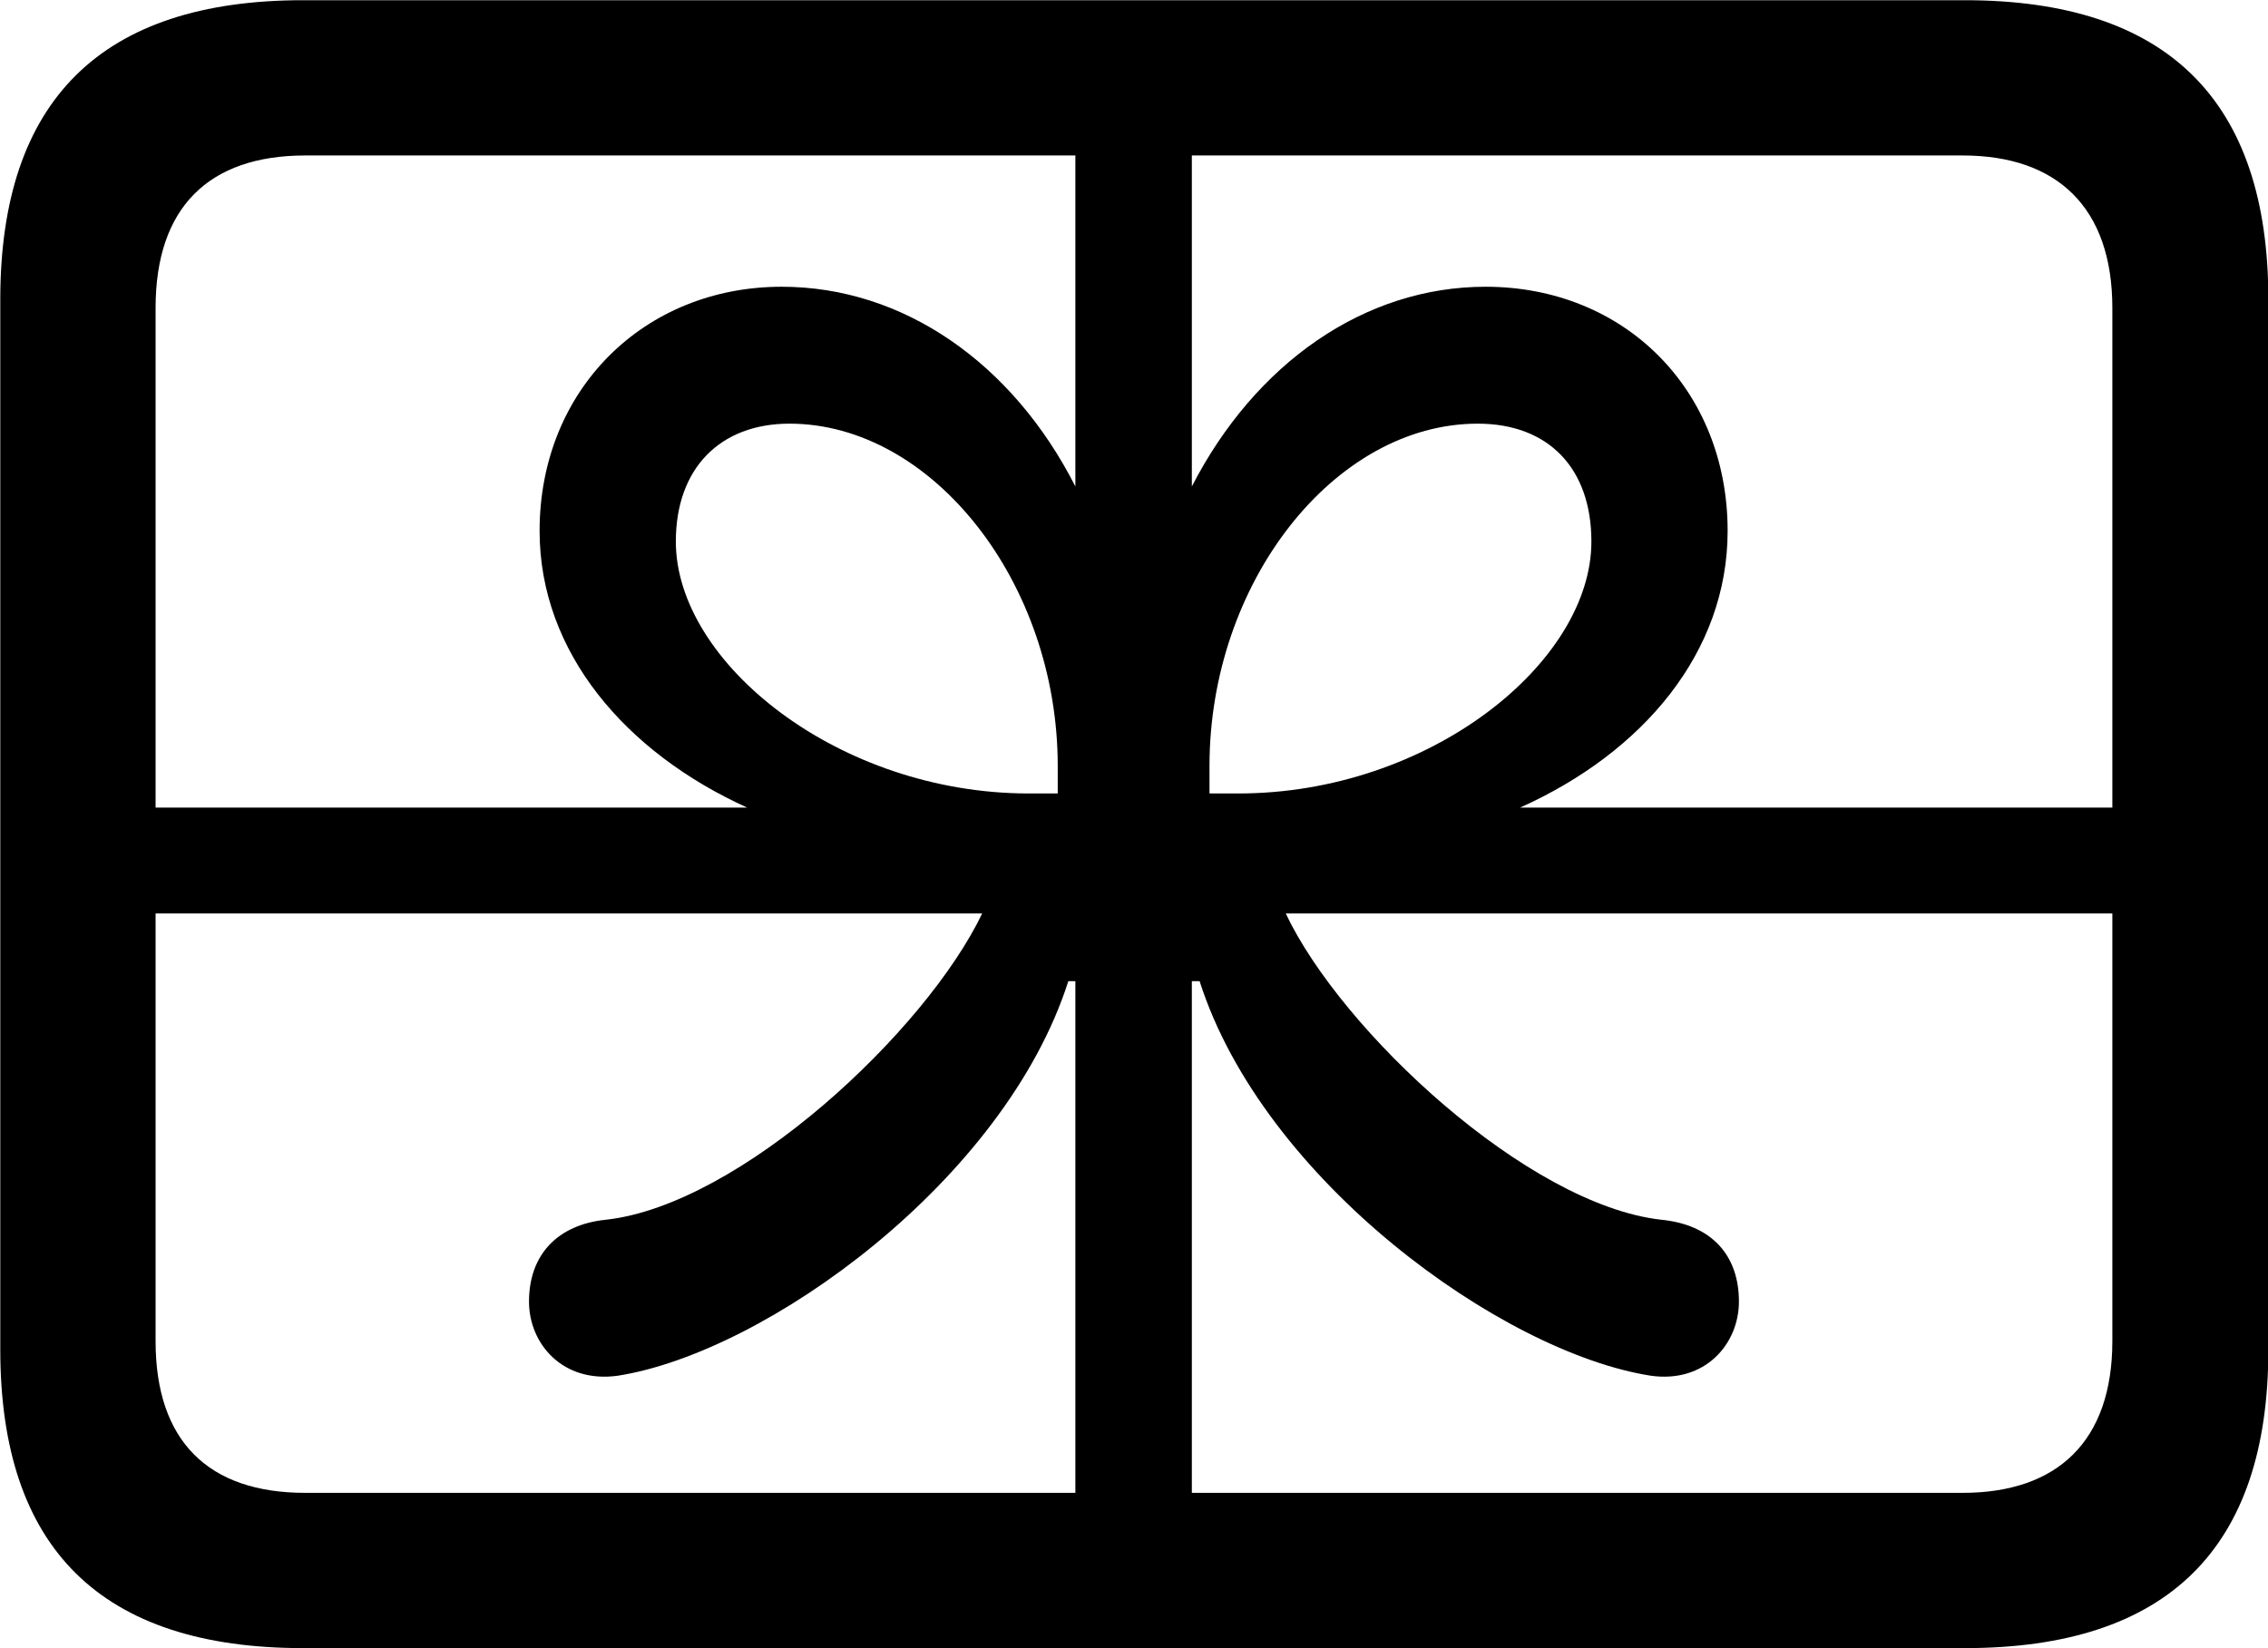 <svg viewBox="0 0 32.129 23.352" xmlns="http://www.w3.org/2000/svg"><path d="M4.294 23.353H27.834C30.704 23.353 32.134 21.943 32.134 19.123V4.243C32.134 1.423 30.704 0.003 27.834 0.003H4.294C1.434 0.003 0.004 1.423 0.004 4.243V19.123C0.004 21.943 1.434 23.353 4.294 23.353ZM4.324 2.203H15.234V6.893C14.344 5.143 12.794 4.063 11.074 4.063C9.124 4.063 7.644 5.523 7.644 7.523C7.644 9.243 8.864 10.663 10.584 11.443H2.204V4.363C2.204 2.943 2.954 2.203 4.324 2.203ZM21.534 11.443C23.274 10.663 24.474 9.243 24.474 7.523C24.474 5.523 23.014 4.063 21.044 4.063C19.334 4.063 17.784 5.143 16.884 6.893V2.203H27.804C29.144 2.203 29.924 2.943 29.924 4.363V11.443ZM14.574 11.243C11.884 11.243 9.574 9.393 9.574 7.673C9.574 6.633 10.204 6.003 11.184 6.003C13.204 6.003 14.984 8.253 14.984 10.853V11.243ZM17.544 11.243H17.134V10.853C17.134 8.253 18.904 6.003 20.934 6.003C21.934 6.003 22.544 6.633 22.544 7.673C22.544 9.393 20.244 11.243 17.544 11.243ZM27.804 21.153H16.884V13.903H16.994C17.894 16.723 21.274 19.163 23.384 19.493C24.154 19.603 24.634 19.043 24.634 18.443C24.634 17.783 24.244 17.353 23.534 17.283C21.644 17.073 19.004 14.613 18.214 12.943H29.924V19.003C29.924 20.423 29.144 21.153 27.804 21.153ZM4.324 21.153C2.954 21.153 2.204 20.423 2.204 19.003V12.943H13.914C13.114 14.613 10.484 17.073 8.584 17.283C7.894 17.353 7.494 17.783 7.494 18.443C7.494 19.043 7.974 19.603 8.754 19.493C10.854 19.163 14.234 16.723 15.134 13.903H15.234V21.153Z" /></svg>